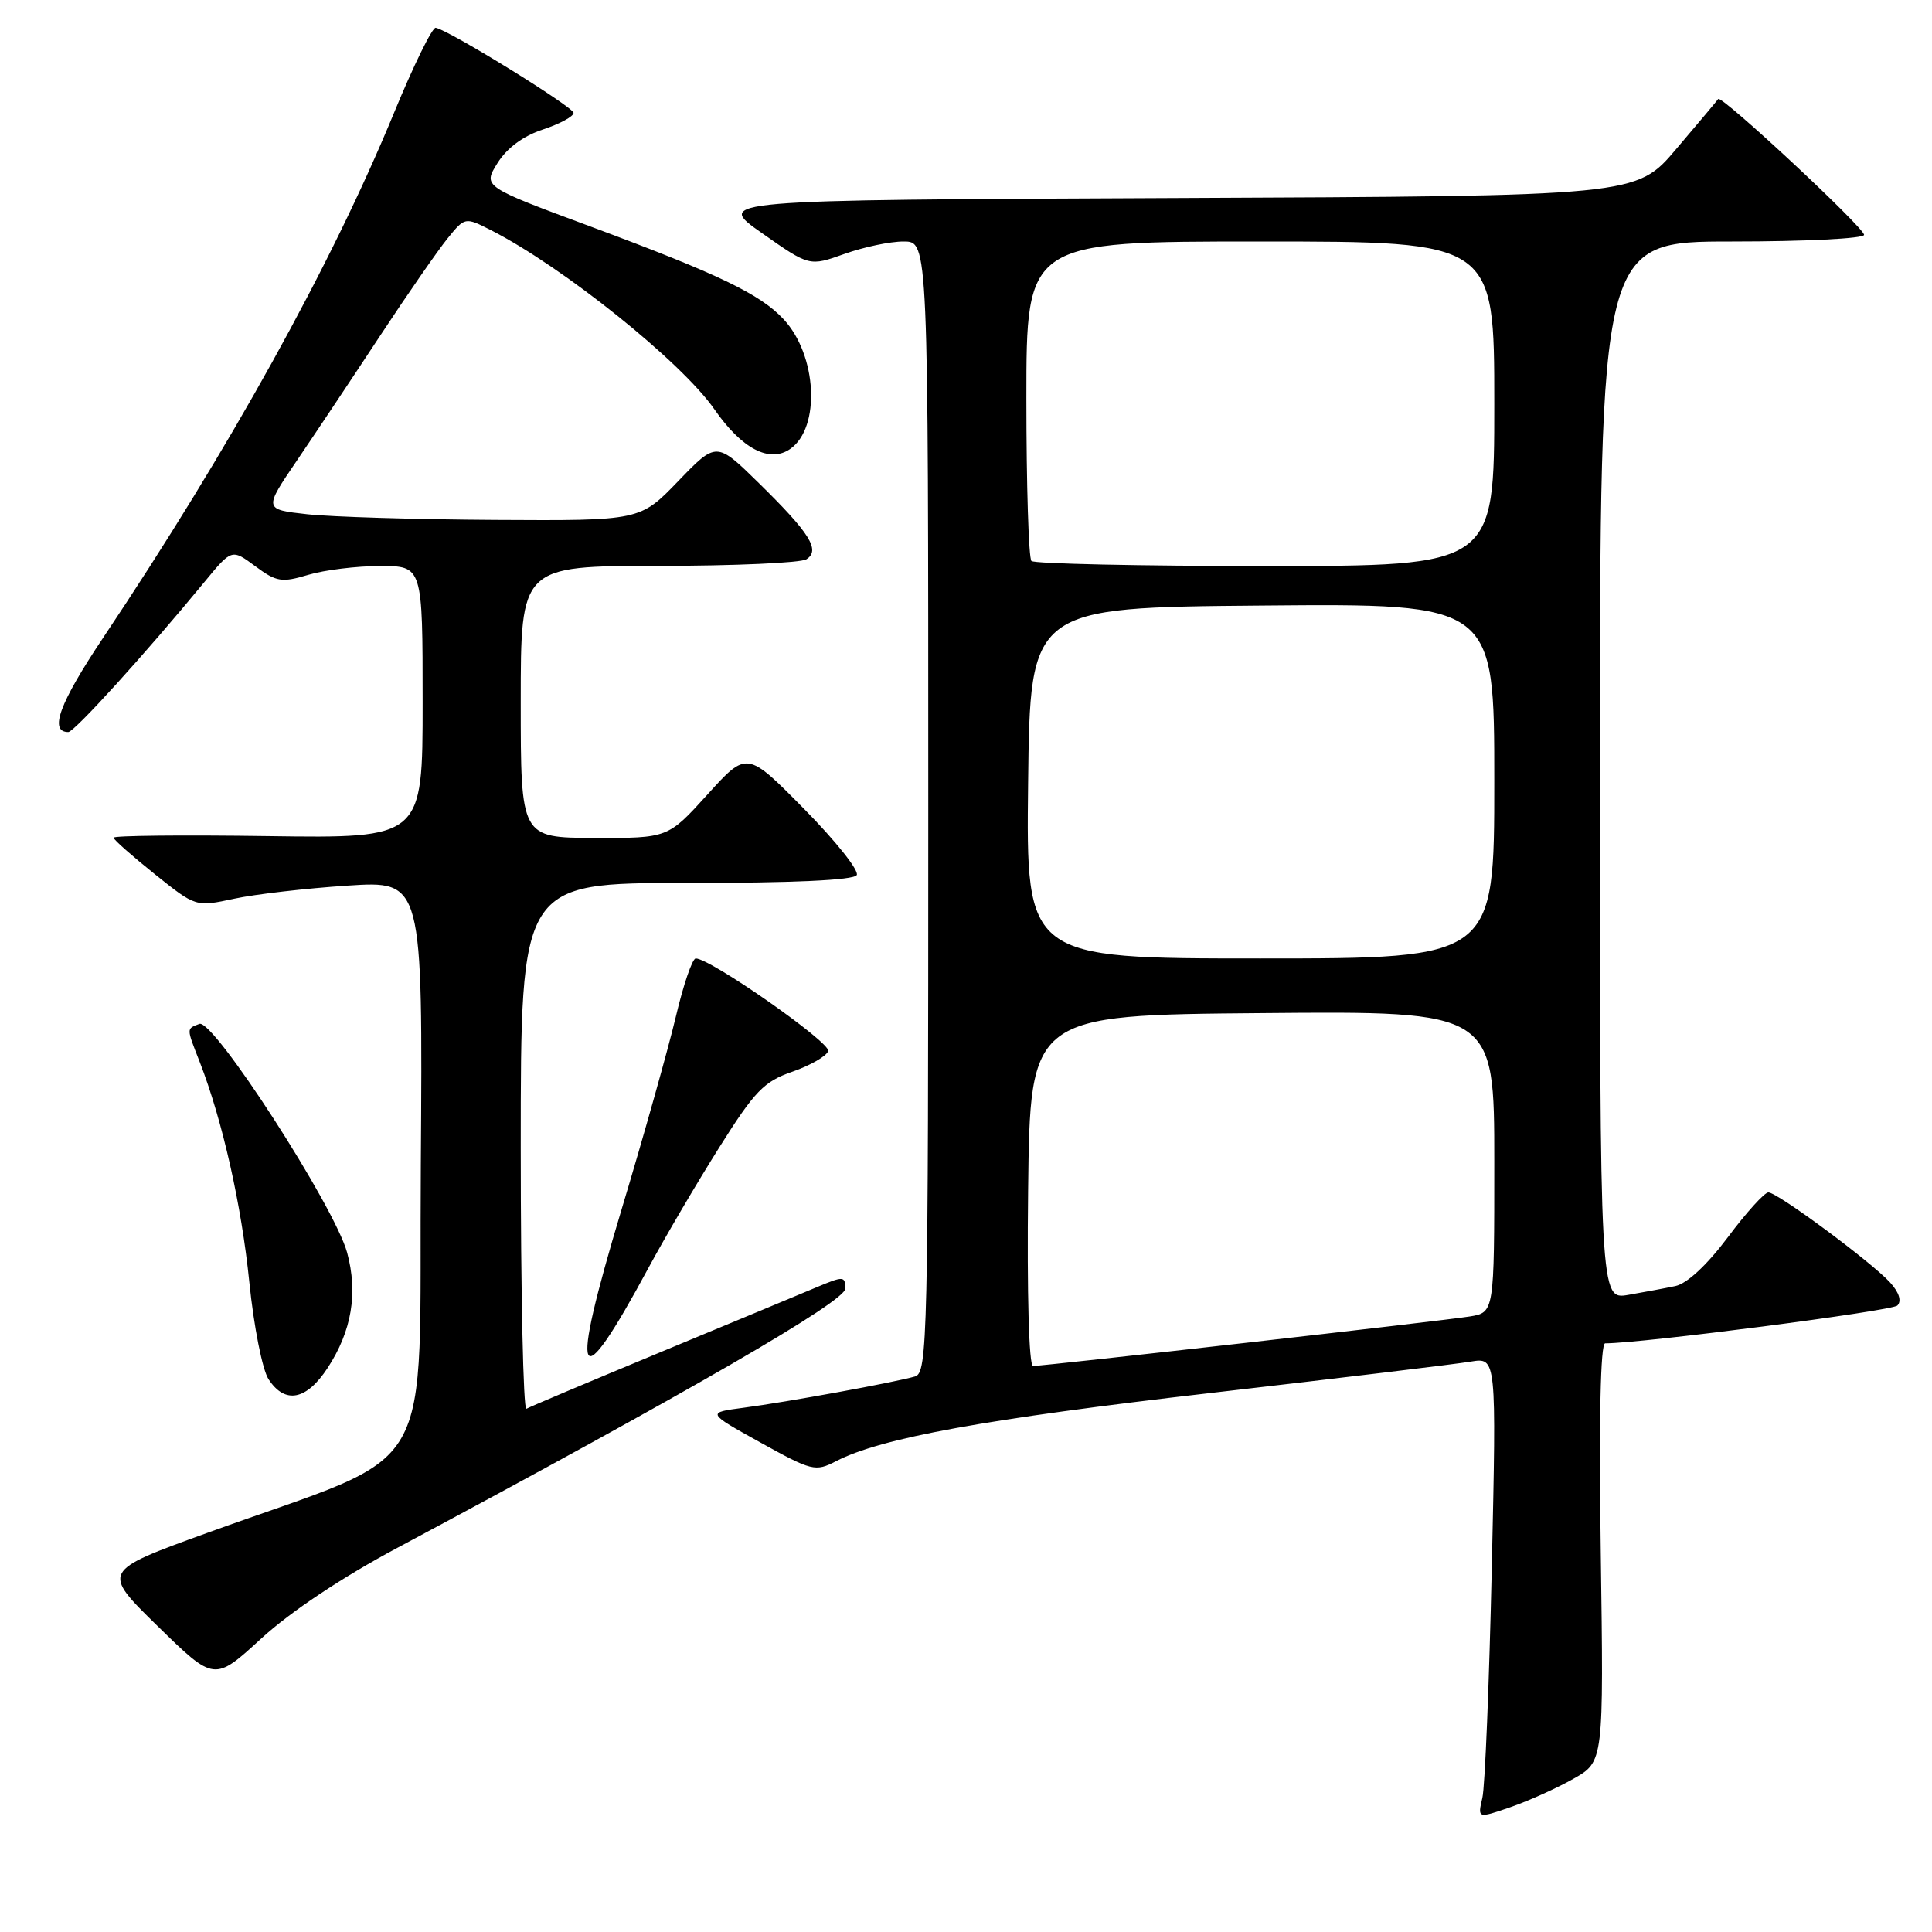 <?xml version="1.0" encoding="UTF-8" standalone="no"?>
<!DOCTYPE svg PUBLIC "-//W3C//DTD SVG 1.1//EN" "http://www.w3.org/Graphics/SVG/1.1/DTD/svg11.dtd" >
<svg xmlns="http://www.w3.org/2000/svg" xmlns:xlink="http://www.w3.org/1999/xlink" version="1.1" viewBox="0 0 256 256">
 <g >
 <path fill="currentColor"
d=" M 208.50 235.69 C 212.50 233.43 212.50 233.43 212.11 205.71 C 211.86 188.01 212.07 178.00 212.69 178.00 C 217.56 178.00 250.69 173.71 251.41 172.99 C 252.00 172.40 251.65 171.27 250.47 169.96 C 248.01 167.25 235.53 158.00 234.32 158.00 C 233.81 158.00 231.39 160.67 228.95 163.94 C 226.19 167.62 223.55 170.08 222.00 170.41 C 220.62 170.70 217.81 171.22 215.75 171.58 C 212.00 172.22 212.00 172.22 212.00 102.11 C 212.00 32.00 212.00 32.00 229.50 32.00 C 239.12 32.00 247.00 31.61 247.00 31.12 C 247.00 30.15 228.08 12.52 227.67 13.12 C 227.53 13.33 225.03 16.31 222.11 19.74 C 216.82 25.98 216.82 25.98 155.76 26.24 C 94.70 26.50 94.70 26.50 100.98 30.90 C 107.25 35.30 107.25 35.30 111.88 33.65 C 114.42 32.74 117.96 31.99 119.75 32.00 C 123.00 32.00 123.00 32.00 123.00 106.93 C 123.00 177.43 122.90 181.90 121.25 182.39 C 118.66 183.15 104.24 185.79 98.56 186.53 C 93.62 187.18 93.62 187.18 100.76 191.14 C 107.58 194.92 108.04 195.03 110.77 193.62 C 116.75 190.53 130.49 188.03 160.50 184.57 C 177.55 182.60 193.03 180.74 194.89 180.42 C 198.29 179.86 198.29 179.86 197.67 207.68 C 197.33 222.98 196.77 236.73 196.42 238.23 C 195.78 240.96 195.78 240.96 200.14 239.46 C 202.54 238.63 206.30 236.94 208.50 235.69 Z  M 52.68 205.08 C 91.26 184.45 112.00 172.45 112.00 170.76 C 112.00 169.08 111.77 169.07 108.25 170.55 C 106.19 171.42 96.85 175.30 87.50 179.18 C 78.15 183.06 70.16 186.43 69.75 186.67 C 69.34 186.92 69.00 171.34 69.00 152.06 C 69.00 117.00 69.00 117.00 90.94 117.00 C 105.06 117.00 113.11 116.63 113.52 115.96 C 113.88 115.39 110.75 111.45 106.57 107.21 C 98.97 99.50 98.97 99.50 93.74 105.28 C 88.50 111.06 88.50 111.06 78.75 111.03 C 69.00 111.00 69.00 111.00 69.00 93.00 C 69.00 75.00 69.00 75.00 87.25 74.98 C 97.29 74.98 106.11 74.58 106.85 74.11 C 108.74 72.91 107.34 70.67 100.54 64.00 C 94.93 58.50 94.93 58.50 89.87 63.75 C 84.81 69.00 84.81 69.00 65.65 68.89 C 55.12 68.83 43.90 68.49 40.72 68.14 C 34.94 67.50 34.94 67.50 39.36 61.00 C 41.79 57.42 46.74 50.00 50.36 44.50 C 53.98 39.00 58.00 33.21 59.28 31.62 C 61.61 28.75 61.61 28.75 65.06 30.50 C 74.61 35.37 90.32 47.97 94.67 54.25 C 98.30 59.48 101.98 61.40 104.72 59.48 C 108.76 56.65 108.27 47.06 103.83 42.30 C 100.71 38.96 95.24 36.33 78.24 30.01 C 63.98 24.72 63.98 24.72 65.92 21.61 C 67.16 19.62 69.33 18.01 71.93 17.16 C 74.17 16.42 76.00 15.43 76.00 14.96 C 76.00 14.19 59.67 4.09 57.74 3.68 C 57.29 3.58 54.79 8.68 52.19 15.00 C 43.87 35.20 30.43 59.45 13.61 84.59 C 7.87 93.19 6.47 97.00 9.05 97.00 C 9.85 97.00 19.31 86.57 27.10 77.10 C 30.71 72.72 30.71 72.72 33.83 75.03 C 36.64 77.11 37.32 77.22 40.84 76.17 C 42.98 75.53 47.27 75.00 50.37 75.00 C 56.00 75.00 56.00 75.00 56.00 93.04 C 56.00 111.08 56.00 111.08 35.50 110.79 C 24.22 110.63 15.02 110.72 15.05 111.00 C 15.07 111.28 17.54 113.45 20.52 115.84 C 25.94 120.18 25.94 120.18 31.01 119.09 C 33.79 118.49 40.56 117.71 46.05 117.35 C 56.02 116.70 56.02 116.70 55.76 154.41 C 55.46 197.20 58.57 191.85 27.47 203.11 C 13.44 208.19 13.44 208.19 20.92 215.50 C 28.40 222.81 28.40 222.81 34.63 217.10 C 38.49 213.56 45.35 208.99 52.68 205.08 Z  M 43.42 181.25 C 46.60 176.38 47.45 171.37 46.00 165.99 C 44.35 159.88 28.26 134.96 26.42 135.67 C 24.68 136.34 24.68 136.14 26.47 140.73 C 29.48 148.48 32.00 159.66 33.04 169.92 C 33.63 175.76 34.77 181.51 35.58 182.75 C 37.76 186.10 40.61 185.55 43.42 181.25 Z  M 85.92 168.01 C 88.15 163.88 92.38 156.68 95.33 152.00 C 100.02 144.55 101.22 143.31 105.01 142.00 C 107.39 141.17 109.52 139.94 109.74 139.27 C 110.11 138.16 94.15 127.00 92.19 127.00 C 91.74 127.00 90.55 130.48 89.55 134.72 C 88.54 138.97 85.31 150.48 82.35 160.30 C 75.38 183.49 76.39 185.68 85.92 168.01 Z  M 136.23 157.75 C 136.50 134.50 136.50 134.50 167.25 134.24 C 198.00 133.97 198.00 133.97 198.00 153.94 C 198.00 173.91 198.00 173.91 194.75 174.44 C 191.26 175.01 138.42 181.00 136.88 181.00 C 136.34 181.00 136.07 171.43 136.23 157.75 Z  M 136.23 103.75 C 136.50 80.50 136.50 80.50 167.25 80.24 C 198.00 79.97 198.00 79.97 198.00 103.49 C 198.00 127.00 198.00 127.00 166.98 127.00 C 135.96 127.00 135.96 127.00 136.23 103.75 Z  M 136.67 74.33 C 136.30 73.97 136.00 64.29 136.00 52.83 C 136.00 32.00 136.00 32.00 167.00 32.00 C 198.00 32.00 198.00 32.00 198.00 53.50 C 198.00 75.00 198.00 75.00 167.67 75.00 C 150.98 75.00 137.03 74.70 136.67 74.33 Z "/>
</g>
</svg>